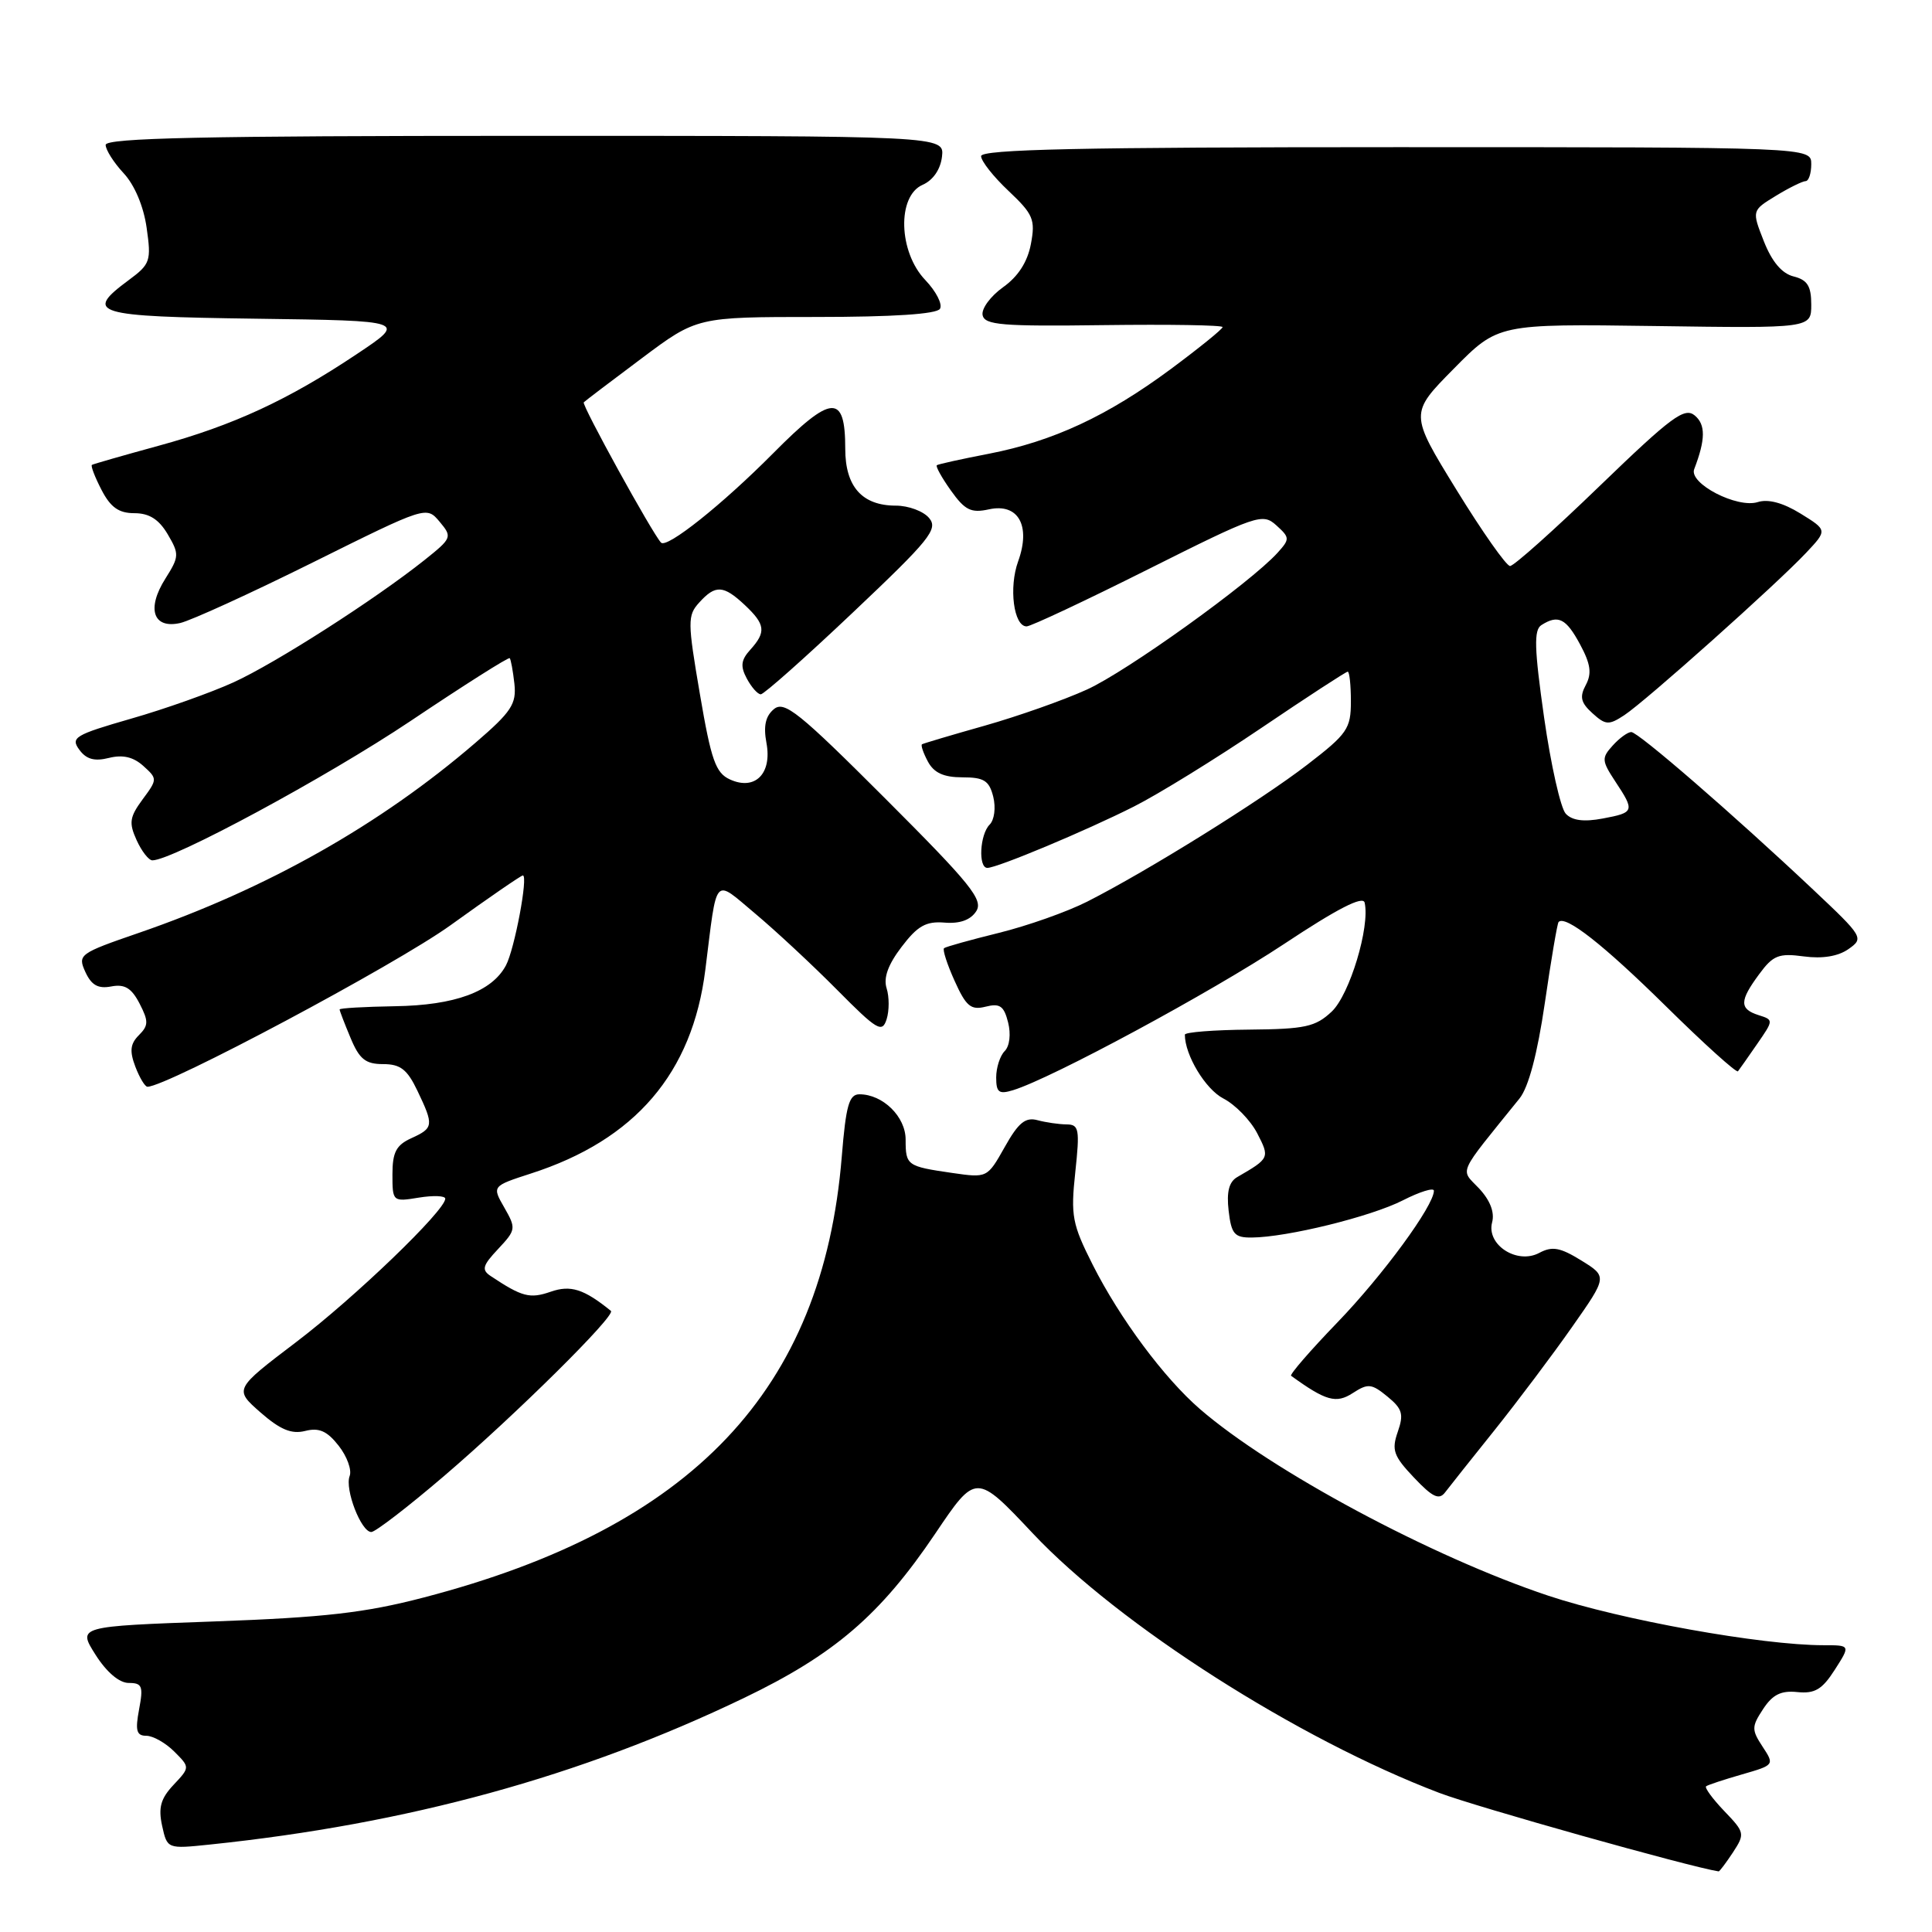 <?xml version="1.0" encoding="UTF-8" standalone="no"?>
<!DOCTYPE svg PUBLIC "-//W3C//DTD SVG 1.1//EN" "http://www.w3.org/Graphics/SVG/1.1/DTD/svg11.dtd" >
<svg xmlns="http://www.w3.org/2000/svg" xmlns:xlink="http://www.w3.org/1999/xlink" version="1.1" viewBox="0 0 256 256">
 <g >
 <path fill="currentColor"
d=" M 229.62 245.46 C 231.23 242.99 231.20 242.81 228.47 239.97 C 226.92 238.35 225.84 236.87 226.07 236.69 C 226.31 236.51 228.45 235.80 230.82 235.12 C 235.12 233.88 235.14 233.86 233.55 231.44 C 232.08 229.20 232.09 228.79 233.62 226.46 C 234.88 224.54 236.00 223.98 238.17 224.21 C 240.48 224.44 241.45 223.86 243.12 221.25 C 245.20 218.00 245.20 218.00 241.63 218.00 C 233.42 218.00 214.80 214.65 205.16 211.44 C 189.74 206.30 168.48 194.91 159.00 186.71 C 154.24 182.59 148.39 174.72 144.79 167.59 C 142.07 162.20 141.86 161.10 142.48 155.33 C 143.09 149.62 142.98 149.00 141.33 148.99 C 140.32 148.98 138.59 148.73 137.47 148.43 C 135.87 148.00 134.94 148.76 133.13 151.99 C 130.82 156.09 130.81 156.09 126.16 155.42 C 120.17 154.55 120.00 154.43 120.00 151.00 C 120.00 147.96 116.98 145.00 113.88 145.00 C 112.51 145.00 112.09 146.47 111.54 153.25 C 109.02 184.21 91.77 202.40 56.13 211.68 C 48.35 213.71 43.01 214.32 28.39 214.85 C 10.28 215.50 10.28 215.50 12.65 219.25 C 14.12 221.57 15.80 223.00 17.06 223.00 C 18.84 223.00 19.01 223.43 18.43 226.50 C 17.90 229.32 18.09 230.00 19.39 230.00 C 20.27 230.00 21.94 230.94 23.09 232.09 C 25.18 234.18 25.18 234.18 22.99 236.51 C 21.29 238.32 20.96 239.52 21.48 241.92 C 22.16 245.00 22.16 245.00 27.83 244.41 C 54.03 241.68 76.89 235.41 98.54 225.01 C 110.55 219.24 116.64 214.01 123.92 203.22 C 129.33 195.19 129.33 195.19 136.87 203.20 C 148.25 215.29 171.99 230.45 190.72 237.57 C 195.58 239.42 223.94 247.39 227.73 247.97 C 227.85 247.98 228.70 246.85 229.62 245.46 Z  M 58.83 195.59 C 68.28 187.51 81.66 174.27 80.95 173.70 C 77.37 170.80 75.61 170.24 72.97 171.16 C 70.21 172.12 69.18 171.85 65.03 169.09 C 63.78 168.26 63.93 167.70 66.01 165.49 C 68.37 162.97 68.40 162.77 66.83 160.02 C 65.19 157.17 65.19 157.17 70.34 155.50 C 84.17 151.05 91.75 142.19 93.46 128.50 C 95.06 115.75 94.49 116.39 100.06 121.05 C 102.78 123.33 107.67 127.88 110.92 131.16 C 116.23 136.52 116.89 136.91 117.48 135.06 C 117.84 133.93 117.84 132.08 117.48 130.95 C 117.04 129.56 117.68 127.80 119.47 125.46 C 121.58 122.68 122.70 122.05 125.16 122.25 C 127.18 122.42 128.61 121.90 129.35 120.75 C 130.33 119.24 128.65 117.16 117.31 105.82 C 105.86 94.37 103.93 92.82 102.55 93.96 C 101.43 94.89 101.14 96.21 101.56 98.45 C 102.32 102.52 100.04 104.80 96.72 103.28 C 94.83 102.42 94.23 100.73 92.74 91.97 C 91.10 82.37 91.09 81.55 92.65 79.84 C 94.80 77.46 95.86 77.52 98.69 80.17 C 101.42 82.74 101.54 83.74 99.42 86.09 C 98.18 87.46 98.08 88.28 98.96 89.92 C 99.57 91.06 100.40 92.00 100.81 92.00 C 101.22 92.00 106.72 87.12 113.02 81.15 C 123.20 71.52 124.34 70.11 123.12 68.65 C 122.37 67.74 120.38 67.00 118.71 67.00 C 114.24 67.00 112.00 64.49 112.00 59.47 C 112.00 52.12 110.21 52.23 102.44 60.07 C 95.71 66.85 88.36 72.71 87.59 71.90 C 86.44 70.69 77.04 53.62 77.35 53.31 C 77.55 53.11 81.01 50.48 85.04 47.47 C 92.35 42.00 92.35 42.00 108.12 42.00 C 118.34 42.00 124.12 41.62 124.55 40.92 C 124.92 40.32 124.04 38.61 122.61 37.11 C 119.05 33.40 118.84 25.98 122.25 24.49 C 123.64 23.88 124.62 22.45 124.82 20.75 C 125.13 18.00 125.13 18.00 69.57 18.00 C 27.14 18.00 14.00 18.28 14.00 19.20 C 14.00 19.85 15.07 21.54 16.38 22.95 C 17.83 24.50 19.03 27.34 19.43 30.18 C 20.06 34.58 19.92 35.00 17.05 37.12 C 11.08 41.54 12.40 41.94 33.95 42.23 C 53.90 42.50 53.90 42.50 47.32 46.89 C 38.20 52.99 30.92 56.36 21.00 59.07 C 16.32 60.35 12.35 61.49 12.18 61.60 C 12.00 61.72 12.57 63.21 13.45 64.91 C 14.65 67.23 15.74 68.00 17.81 68.00 C 19.77 68.00 21.05 68.81 22.22 70.79 C 23.77 73.42 23.75 73.76 21.92 76.66 C 19.38 80.67 20.29 83.37 23.89 82.55 C 25.32 82.22 33.25 78.60 41.50 74.50 C 56.50 67.05 56.50 67.05 58.25 69.13 C 59.95 71.16 59.89 71.30 56.25 74.21 C 49.64 79.47 36.52 87.87 30.93 90.42 C 27.94 91.78 21.84 93.95 17.36 95.23 C 9.93 97.37 9.33 97.73 10.50 99.33 C 11.43 100.61 12.51 100.91 14.43 100.43 C 16.27 99.97 17.67 100.30 18.99 101.49 C 20.87 103.19 20.87 103.26 18.89 105.93 C 17.17 108.27 17.06 109.03 18.10 111.32 C 18.77 112.80 19.71 114.00 20.19 114.00 C 22.86 114.00 43.28 102.98 54.38 95.55 C 61.46 90.80 67.38 87.05 67.54 87.21 C 67.69 87.37 67.97 88.89 68.16 90.59 C 68.45 93.28 67.78 94.31 63.00 98.42 C 50.39 109.28 35.36 117.77 18.37 123.62 C 10.50 126.33 10.27 126.50 11.31 128.79 C 12.12 130.55 13.00 131.04 14.74 130.71 C 16.52 130.37 17.42 130.91 18.49 132.97 C 19.70 135.32 19.69 135.88 18.40 137.17 C 17.26 138.31 17.15 139.27 17.93 141.33 C 18.49 142.80 19.21 144.00 19.54 144.00 C 22.10 144.00 52.38 127.86 59.68 122.61 C 64.73 118.97 69.05 116.00 69.28 116.00 C 70.02 116.00 68.18 125.79 67.04 127.92 C 65.18 131.41 60.27 133.21 52.33 133.33 C 48.30 133.40 45.00 133.58 45.00 133.76 C 45.00 133.93 45.65 135.62 46.45 137.53 C 47.62 140.35 48.44 141.00 50.76 141.00 C 53.06 141.00 53.96 141.70 55.31 144.53 C 57.51 149.13 57.46 149.47 54.50 150.82 C 52.50 151.73 52.00 152.68 52.00 155.61 C 52.00 159.22 52.04 159.26 55.50 158.69 C 57.42 158.38 59.00 158.44 59.00 158.83 C 59.00 160.40 46.98 171.96 39.26 177.82 C 31.02 184.08 31.02 184.08 34.51 187.15 C 37.13 189.44 38.62 190.06 40.43 189.61 C 42.27 189.14 43.34 189.61 44.87 191.56 C 45.98 192.97 46.64 194.78 46.33 195.58 C 45.66 197.33 47.85 203.00 49.20 203.00 C 49.73 203.00 54.06 199.67 58.83 195.59 Z  M 198.07 189.46 C 201.13 185.63 205.74 179.50 208.31 175.83 C 212.99 169.16 212.99 169.16 209.53 167.02 C 206.73 165.29 205.68 165.10 203.97 166.01 C 201.03 167.59 196.94 164.95 197.71 161.98 C 198.07 160.64 197.45 159.05 195.99 157.48 C 193.47 154.81 192.97 155.93 201.34 145.56 C 202.54 144.07 203.71 139.66 204.70 132.89 C 205.53 127.17 206.35 122.35 206.52 122.17 C 207.42 121.21 212.47 125.18 220.72 133.31 C 225.79 138.31 230.10 142.20 230.29 141.95 C 230.49 141.70 231.63 140.07 232.84 138.32 C 235.02 135.17 235.02 135.14 233.02 134.51 C 230.46 133.69 230.48 132.62 233.11 129.07 C 234.94 126.58 235.70 126.28 239.02 126.73 C 241.48 127.06 243.56 126.72 244.93 125.76 C 247.00 124.31 246.89 124.14 240.26 117.89 C 229.62 107.87 217.07 97.00 216.15 97.00 C 215.69 97.00 214.58 97.80 213.69 98.79 C 212.20 100.43 212.23 100.80 214.03 103.54 C 216.64 107.49 216.58 107.67 212.36 108.46 C 209.87 108.93 208.32 108.73 207.47 107.82 C 206.79 107.09 205.50 101.36 204.60 95.07 C 203.30 85.92 203.23 83.47 204.24 82.83 C 206.47 81.41 207.51 81.93 209.37 85.39 C 210.77 87.99 210.94 89.23 210.13 90.76 C 209.28 92.34 209.46 93.11 211.01 94.51 C 212.75 96.09 213.18 96.11 215.22 94.77 C 218.03 92.93 235.46 77.36 239.32 73.25 C 242.14 70.25 242.14 70.25 238.58 68.05 C 236.26 66.62 234.29 66.09 232.91 66.53 C 230.19 67.39 223.76 64.07 224.49 62.17 C 226.00 58.23 226.02 56.26 224.56 55.05 C 223.21 53.93 221.48 55.21 211.99 64.37 C 205.94 70.22 200.59 75.00 200.09 75.00 C 199.60 75.00 196.40 70.45 192.98 64.89 C 186.77 54.79 186.77 54.79 192.64 48.85 C 198.50 42.91 198.50 42.91 219.25 43.20 C 240.00 43.50 240.00 43.50 240.00 40.36 C 240.00 37.90 239.49 37.09 237.66 36.63 C 236.10 36.24 234.79 34.68 233.72 31.97 C 232.12 27.90 232.12 27.90 235.31 25.95 C 237.06 24.88 238.84 24.01 239.25 24.00 C 239.66 24.00 240.00 22.99 240.00 21.75 C 240.00 19.50 240.00 19.50 185.00 19.50 C 143.22 19.50 130.00 19.79 130.00 20.69 C 130.00 21.34 131.64 23.42 133.64 25.30 C 136.91 28.39 137.21 29.09 136.60 32.33 C 136.15 34.71 134.91 36.64 132.91 38.06 C 131.25 39.25 130.03 40.90 130.20 41.75 C 130.46 43.07 132.76 43.26 146.25 43.08 C 154.91 42.97 162.00 43.08 162.00 43.34 C 162.00 43.60 158.91 46.10 155.14 48.90 C 146.74 55.12 139.55 58.47 131.00 60.13 C 127.42 60.82 124.34 61.50 124.14 61.64 C 123.94 61.77 124.78 63.29 126.00 65.00 C 127.86 67.61 128.67 68.01 131.04 67.49 C 134.93 66.64 136.62 69.65 134.91 74.38 C 133.65 77.85 134.32 83.00 136.03 83.00 C 136.58 83.00 143.82 79.60 152.12 75.44 C 166.55 68.21 167.29 67.96 169.11 69.60 C 170.92 71.24 170.93 71.42 169.28 73.25 C 165.67 77.23 149.29 88.99 144.00 91.38 C 140.97 92.76 134.90 94.90 130.50 96.15 C 126.10 97.39 122.35 98.51 122.17 98.62 C 121.99 98.74 122.34 99.77 122.95 100.91 C 123.75 102.41 125.05 103.00 127.52 103.00 C 130.38 103.00 131.07 103.43 131.61 105.57 C 131.97 107.03 131.76 108.64 131.13 109.27 C 129.83 110.57 129.60 115.00 130.83 115.00 C 132.14 115.00 143.90 110.08 150.25 106.87 C 153.43 105.27 161.02 100.59 167.10 96.48 C 173.19 92.36 178.35 89.00 178.58 89.00 C 178.81 89.00 179.00 90.77 179.00 92.94 C 179.00 96.56 178.53 97.24 173.23 101.32 C 167.04 106.09 151.97 115.46 144.06 119.47 C 141.40 120.82 136.13 122.68 132.36 123.61 C 128.59 124.54 125.32 125.45 125.09 125.64 C 124.87 125.83 125.50 127.78 126.49 129.97 C 128.01 133.35 128.65 133.88 130.60 133.39 C 132.49 132.91 133.03 133.29 133.58 135.48 C 133.97 137.02 133.78 138.62 133.13 139.27 C 132.51 139.89 132.00 141.47 132.00 142.77 C 132.00 144.76 132.36 145.03 134.25 144.45 C 139.34 142.89 160.42 131.52 170.12 125.10 C 177.20 120.40 180.60 118.66 180.82 119.60 C 181.56 122.78 178.83 131.81 176.46 134.04 C 174.30 136.07 172.94 136.36 165.50 136.43 C 160.83 136.47 157.00 136.77 157.00 137.10 C 157.00 139.80 159.72 144.32 162.09 145.55 C 163.67 146.36 165.69 148.44 166.58 150.15 C 168.27 153.42 168.24 153.48 163.94 155.97 C 162.85 156.60 162.51 157.92 162.80 160.43 C 163.16 163.52 163.57 164.00 165.86 163.98 C 170.53 163.95 181.66 161.21 185.89 159.05 C 188.15 157.90 190.00 157.33 190.00 157.78 C 190.00 159.76 183.24 168.98 177.22 175.22 C 173.62 178.95 170.86 182.14 171.08 182.30 C 175.67 185.63 177.05 186.02 179.25 184.59 C 181.27 183.28 181.74 183.33 183.84 185.05 C 185.82 186.67 186.03 187.38 185.21 189.73 C 184.37 192.14 184.65 192.93 187.36 195.79 C 189.82 198.39 190.68 198.80 191.48 197.75 C 192.04 197.01 195.01 193.28 198.07 189.46 Z "/>
</g>
</svg>
